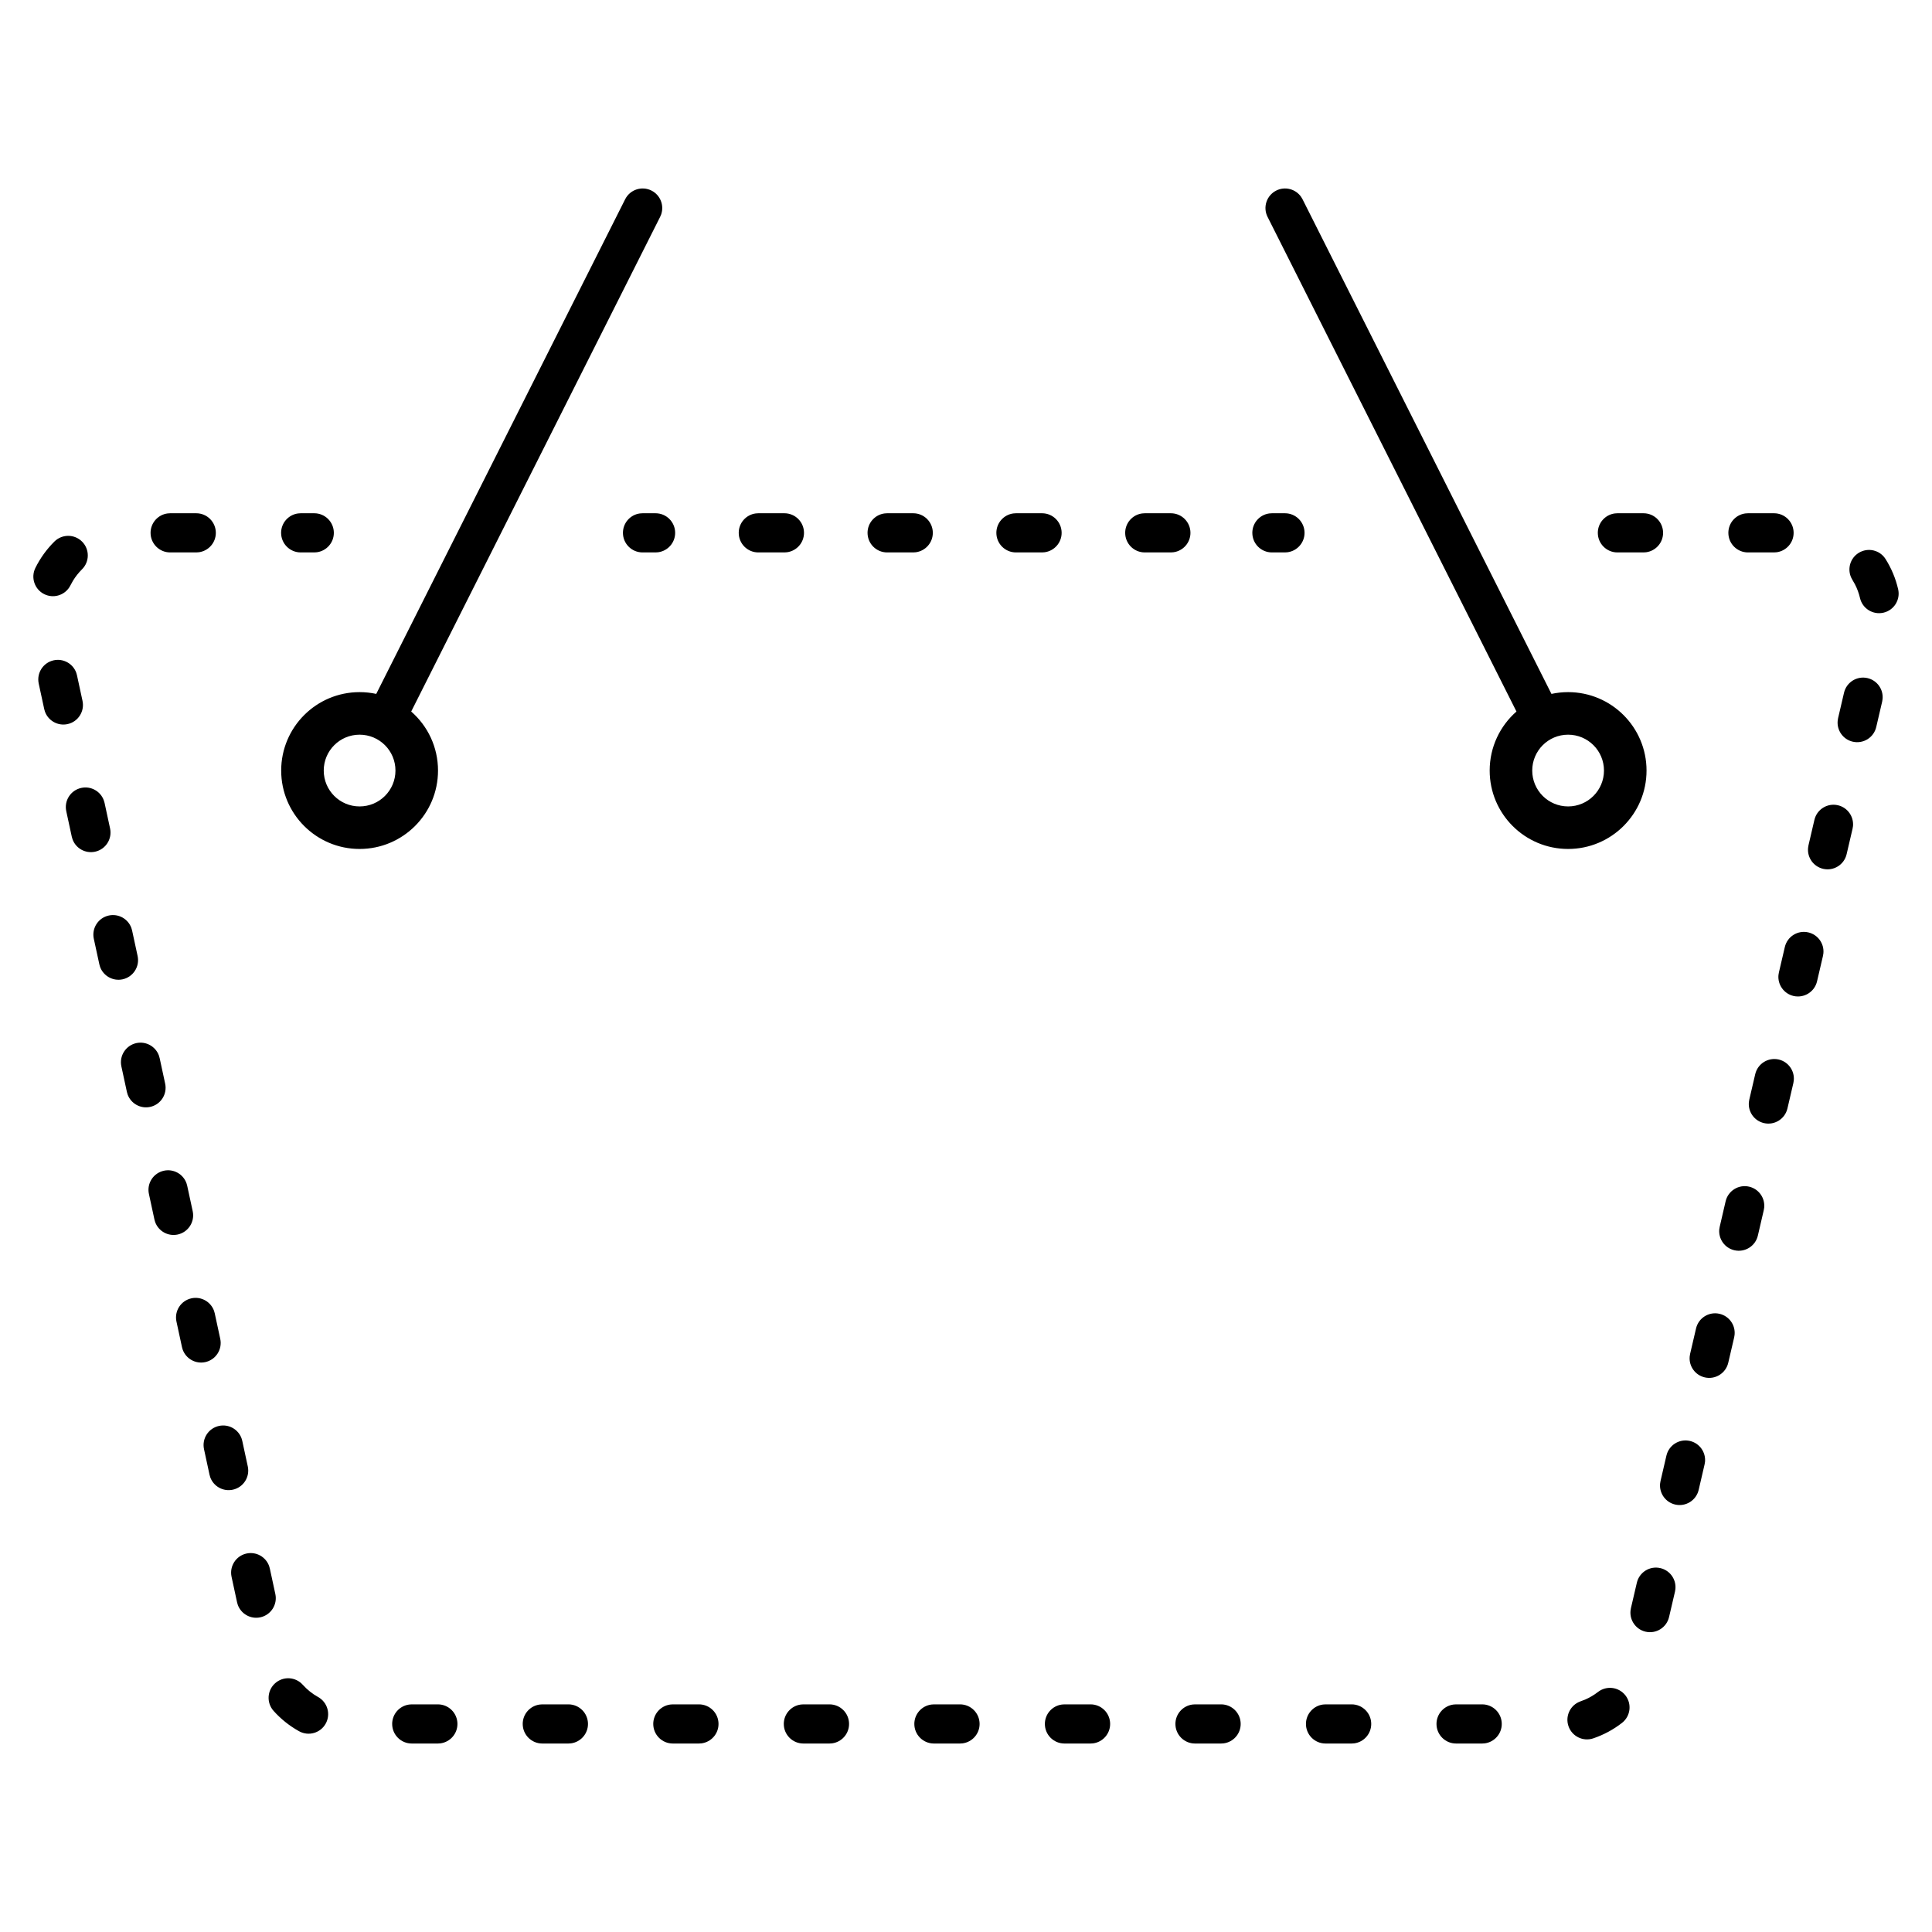 <?xml version="1.0" encoding="UTF-8"?>
<svg width="74px" height="74px" viewBox="0 0 74 74" version="1.1" xmlns="http://www.w3.org/2000/svg" xmlns:xlink="http://www.w3.org/1999/xlink">
    <!-- Generator: Sketch 59.1 (86144) - https://sketch.com -->
    <title>basket_dashed</title>
    <desc>Created with Sketch.</desc>
    <g id="1024---App-PICKING---Flujo-normal" stroke="none" stroke-width="1" fill="none" fill-rule="evenodd">
        <path d="M36.771,65.281 C37.186,65.281 37.521,65.617 37.521,66.031 C37.521,66.411 37.239,66.724 36.873,66.774 L36.771,66.781 L35.771,66.781 C35.357,66.781 35.021,66.445 35.021,66.031 C35.021,65.651 35.304,65.337 35.67,65.288 L35.771,65.281 L36.771,65.281 Z M56.771,65.281 C57.186,65.281 57.521,65.617 57.521,66.031 C57.521,66.411 57.239,66.724 56.873,66.774 L56.771,66.781 L55.771,66.781 C55.357,66.781 55.021,66.445 55.021,66.031 C55.021,65.651 55.304,65.337 55.67,65.288 L55.771,65.281 L56.771,65.281 Z M51.771,65.281 C52.186,65.281 52.521,65.617 52.521,66.031 C52.521,66.411 52.239,66.724 51.873,66.774 L51.771,66.781 L50.771,66.781 C50.357,66.781 50.021,66.445 50.021,66.031 C50.021,65.651 50.304,65.337 50.67,65.288 L50.771,65.281 L51.771,65.281 Z M46.771,65.281 C47.186,65.281 47.521,65.617 47.521,66.031 C47.521,66.411 47.239,66.724 46.873,66.774 L46.771,66.781 L45.771,66.781 C45.357,66.781 45.021,66.445 45.021,66.031 C45.021,65.651 45.304,65.337 45.67,65.288 L45.771,65.281 L46.771,65.281 Z M41.771,65.281 C42.186,65.281 42.521,65.617 42.521,66.031 C42.521,66.411 42.239,66.724 41.873,66.774 L41.771,66.781 L40.771,66.781 C40.357,66.781 40.021,66.445 40.021,66.031 C40.021,65.651 40.304,65.337 40.67,65.288 L40.771,65.281 L41.771,65.281 Z M31.771,65.281 C32.186,65.281 32.521,65.617 32.521,66.031 C32.521,66.411 32.239,66.724 31.873,66.774 L31.771,66.781 L30.771,66.781 C30.357,66.781 30.021,66.445 30.021,66.031 C30.021,65.651 30.304,65.337 30.67,65.288 L30.771,65.281 L31.771,65.281 Z M26.771,65.281 C27.186,65.281 27.521,65.617 27.521,66.031 C27.521,66.411 27.239,66.724 26.873,66.774 L26.771,66.781 L25.771,66.781 C25.357,66.781 25.021,66.445 25.021,66.031 C25.021,65.651 25.304,65.337 25.67,65.288 L25.771,65.281 L26.771,65.281 Z M21.771,65.281 C22.186,65.281 22.521,65.617 22.521,66.031 C22.521,66.411 22.239,66.724 21.873,66.774 L21.771,66.781 L20.771,66.781 C20.357,66.781 20.021,66.445 20.021,66.031 C20.021,65.651 20.304,65.337 20.67,65.288 L20.771,65.281 L21.771,65.281 Z M16.771,65.281 C17.186,65.281 17.521,65.617 17.521,66.031 C17.521,66.411 17.239,66.724 16.873,66.774 L16.771,66.781 L15.771,66.781 C15.357,66.781 15.021,66.445 15.021,66.031 C15.021,65.651 15.304,65.337 15.67,65.288 L15.771,65.281 L16.771,65.281 Z M62.258,64.938 C62.512,65.265 62.453,65.736 62.127,65.99 C61.796,66.248 61.424,66.448 61.026,66.583 C60.634,66.716 60.208,66.506 60.075,66.113 C59.953,65.754 60.12,65.366 60.451,65.202 L60.545,65.162 L60.721,65.095 C60.894,65.019 61.056,64.923 61.205,64.807 C61.532,64.552 62.003,64.611 62.258,64.938 Z M11.597,64.531 C11.765,64.718 11.963,64.877 12.183,64.999 C12.545,65.2 12.676,65.657 12.475,66.019 C12.274,66.381 11.817,66.512 11.455,66.31 C11.089,66.107 10.758,65.843 10.479,65.531 C10.203,65.222 10.229,64.748 10.538,64.472 C10.846,64.196 11.321,64.222 11.597,64.531 Z M63.595,60.062 C63.965,60.148 64.207,60.494 64.172,60.862 L64.156,60.962 L63.929,61.936 C63.835,62.34 63.432,62.591 63.028,62.497 C62.659,62.411 62.417,62.065 62.452,61.697 L62.468,61.596 L62.695,60.622 C62.789,60.219 63.192,59.968 63.595,60.062 Z M10.307,59.98 L10.335,60.078 L10.546,61.055 C10.634,61.46 10.376,61.859 9.971,61.947 C9.6,62.027 9.234,61.817 9.108,61.47 L9.08,61.372 L8.869,60.394 C8.782,59.99 9.039,59.59 9.444,59.503 C9.815,59.423 10.181,59.633 10.307,59.98 Z M64.729,55.192 C65.099,55.278 65.34,55.624 65.306,55.992 L65.289,56.092 L65.063,57.066 C64.969,57.47 64.565,57.721 64.162,57.627 C63.792,57.541 63.551,57.195 63.585,56.827 L63.602,56.726 L63.828,55.752 C63.922,55.349 64.325,55.098 64.729,55.192 Z M9.252,55.092 L9.28,55.19 L9.491,56.168 C9.579,56.573 9.321,56.972 8.916,57.059 C8.545,57.139 8.179,56.93 8.053,56.583 L8.025,56.484 L7.814,55.507 C7.727,55.102 7.984,54.703 8.389,54.616 C8.76,54.536 9.126,54.745 9.252,55.092 Z M65.862,50.322 C66.232,50.408 66.474,50.754 66.439,51.122 L66.423,51.223 L66.196,52.197 C66.102,52.6 65.699,52.851 65.296,52.757 C64.926,52.671 64.684,52.325 64.719,51.957 L64.735,51.857 L64.962,50.883 C65.056,50.479 65.459,50.228 65.862,50.322 Z M8.197,50.205 L8.225,50.303 L8.436,51.281 C8.523,51.685 8.266,52.085 7.861,52.172 C7.49,52.252 7.124,52.042 6.998,51.695 L6.97,51.597 L6.759,50.62 C6.671,50.215 6.929,49.816 7.334,49.728 C7.705,49.648 8.071,49.858 8.197,50.205 Z M66.996,45.452 C67.366,45.538 67.607,45.884 67.573,46.252 L67.556,46.353 L67.33,47.327 C67.236,47.73 66.833,47.981 66.429,47.887 C66.059,47.801 65.818,47.455 65.852,47.087 L65.869,46.987 L66.095,46.013 C66.189,45.609 66.593,45.358 66.996,45.452 Z M7.142,45.318 L7.17,45.416 L7.381,46.393 C7.468,46.798 7.211,47.197 6.806,47.285 C6.435,47.365 6.069,47.155 5.943,46.808 L5.915,46.71 L5.704,45.732 C5.616,45.327 5.874,44.928 6.279,44.841 C6.65,44.761 7.016,44.97 7.142,45.318 Z M68.13,40.582 C68.499,40.669 68.741,41.015 68.706,41.382 L68.69,41.483 L68.463,42.457 C68.369,42.86 67.966,43.111 67.563,43.017 C67.193,42.931 66.951,42.585 66.986,42.218 L67.002,42.117 L67.229,41.143 C67.323,40.74 67.726,40.489 68.13,40.582 Z M6.087,40.43 L6.115,40.528 L6.326,41.506 C6.413,41.911 6.156,42.31 5.751,42.397 C5.38,42.477 5.014,42.268 4.888,41.92 L4.86,41.822 L4.649,40.845 C4.561,40.44 4.819,40.041 5.223,39.953 C5.595,39.873 5.961,40.083 6.087,40.43 Z M69.263,35.713 C69.633,35.799 69.875,36.145 69.84,36.513 L69.824,36.613 L69.597,37.587 C69.503,37.991 69.1,38.241 68.696,38.148 C68.327,38.062 68.085,37.716 68.119,37.348 L68.136,37.247 L68.363,36.273 C68.457,35.87 68.86,35.619 69.263,35.713 Z M5.032,35.543 L5.06,35.641 L5.271,36.618 C5.358,37.023 5.101,37.422 4.696,37.51 C4.325,37.59 3.958,37.38 3.833,37.033 L3.805,36.935 L3.593,35.957 C3.506,35.553 3.763,35.153 4.168,35.066 C4.539,34.986 4.906,35.195 5.032,35.543 Z M70.397,30.843 C70.766,30.929 71.008,31.275 70.974,31.643 L70.957,31.743 L70.73,32.717 C70.636,33.121 70.233,33.372 69.83,33.278 C69.46,33.192 69.218,32.846 69.253,32.478 L69.269,32.377 L69.496,31.403 C69.59,31 69.993,30.749 70.397,30.843 Z M3.976,30.655 L4.005,30.753 L4.216,31.731 C4.303,32.136 4.046,32.535 3.641,32.622 C3.27,32.702 2.903,32.493 2.778,32.146 L2.749,32.047 L2.538,31.07 C2.451,30.665 2.708,30.266 3.113,30.179 C3.484,30.098 3.851,30.308 3.976,30.655 Z M24.952,7.299 C25.292,7.47 25.445,7.863 25.325,8.212 L25.285,8.306 L15.75,27.253 C16.38,27.803 16.777,28.612 16.777,29.514 C16.777,31.172 15.432,32.517 13.773,32.517 C12.115,32.517 10.77,31.172 10.77,29.514 C10.77,27.855 12.115,26.51 13.773,26.51 C13.992,26.51 14.206,26.534 14.411,26.578 L23.945,7.632 C24.131,7.262 24.582,7.113 24.952,7.299 Z M49.838,7.544 L49.89,7.632 L59.424,26.578 C59.63,26.534 59.843,26.51 60.062,26.51 C61.721,26.51 63.066,27.855 63.066,29.514 C63.066,31.172 61.721,32.517 60.062,32.517 C58.403,32.517 57.058,31.172 57.058,29.514 C57.058,28.613 57.455,27.804 58.084,27.253 L48.55,8.306 C48.364,7.936 48.513,7.486 48.883,7.299 C49.222,7.129 49.629,7.24 49.838,7.544 Z M13.773,28.14 C13.014,28.14 12.4,28.755 12.4,29.514 C12.4,30.273 13.014,30.888 13.773,30.888 C14.533,30.888 15.147,30.273 15.147,29.514 C15.147,28.755 14.533,28.14 13.773,28.14 Z M60.062,28.14 C59.303,28.14 58.688,28.755 58.688,29.514 C58.688,30.273 59.303,30.888 60.062,30.888 C60.821,30.888 61.436,30.273 61.436,29.514 C61.436,28.755 60.821,28.14 60.062,28.14 Z M71.53,25.973 C71.9,26.059 72.142,26.405 72.107,26.773 L72.091,26.874 L71.864,27.848 C71.77,28.251 71.367,28.502 70.963,28.408 C70.594,28.322 70.352,27.976 70.387,27.608 L70.403,27.507 L70.63,26.534 C70.724,26.13 71.127,25.879 71.53,25.973 Z M2.921,25.768 L2.949,25.866 L3.16,26.844 C3.248,27.248 2.991,27.648 2.586,27.735 C2.215,27.815 1.848,27.605 1.722,27.258 L1.694,27.16 L1.483,26.183 C1.396,25.778 1.653,25.379 2.058,25.291 C2.429,25.211 2.796,25.421 2.921,25.768 Z M72.222,21.414 C72.446,21.769 72.609,22.159 72.703,22.568 C72.796,22.971 72.545,23.374 72.141,23.467 C71.737,23.56 71.335,23.309 71.242,22.905 C71.199,22.722 71.134,22.544 71.047,22.377 L70.953,22.213 L70.901,22.115 C70.753,21.78 70.869,21.379 71.188,21.179 C71.539,20.958 72.002,21.063 72.222,21.414 Z M3.146,20.747 C3.437,21.041 3.435,21.516 3.14,21.807 C3.006,21.94 2.888,22.09 2.791,22.251 L2.7,22.417 L2.649,22.505 C2.442,22.812 2.036,22.926 1.696,22.758 C1.324,22.574 1.172,22.124 1.355,21.753 C1.541,21.378 1.788,21.035 2.085,20.741 C2.38,20.45 2.854,20.452 3.146,20.747 Z M62.95,19.659 C63.364,19.659 63.7,19.995 63.7,20.409 C63.7,20.789 63.418,21.102 63.052,21.152 L62.95,21.159 L61.95,21.159 C61.536,21.159 61.2,20.823 61.2,20.409 C61.2,20.029 61.482,19.715 61.848,19.666 L61.95,19.659 L62.95,19.659 Z M67.95,19.659 C68.364,19.659 68.7,19.995 68.7,20.409 C68.7,20.789 68.418,21.102 68.052,21.152 L67.95,21.159 L66.95,21.159 C66.536,21.159 66.2,20.823 66.2,20.409 C66.2,20.029 66.482,19.715 66.848,19.666 L66.95,19.659 L67.95,19.659 Z M7.517,19.659 C7.931,19.659 8.267,19.995 8.267,20.409 C8.267,20.789 7.985,21.102 7.619,21.152 L7.517,21.159 L6.517,21.159 C6.103,21.159 5.767,20.823 5.767,20.409 C5.767,20.029 6.049,19.715 6.415,19.666 L6.517,19.659 L7.517,19.659 Z M12.037,19.659 C12.451,19.659 12.787,19.995 12.787,20.409 C12.787,20.789 12.505,21.102 12.139,21.152 L12.037,21.159 L11.517,21.159 C11.103,21.159 10.767,20.823 10.767,20.409 C10.767,20.029 11.049,19.715 11.415,19.666 L11.517,19.659 L12.037,19.659 Z M25.11,19.659 C25.524,19.659 25.86,19.995 25.86,20.409 C25.86,20.789 25.578,21.102 25.212,21.152 L25.11,21.159 L24.61,21.159 C24.196,21.159 23.86,20.823 23.86,20.409 C23.86,20.029 24.142,19.715 24.508,19.666 L24.61,19.659 L25.11,19.659 Z M30.045,19.659 C30.459,19.659 30.795,19.995 30.795,20.409 C30.795,20.789 30.513,21.102 30.146,21.152 L30.045,21.159 L29.045,21.159 C28.63,21.159 28.295,20.823 28.295,20.409 C28.295,20.029 28.577,19.715 28.943,19.666 L29.045,19.659 L30.045,19.659 Z M34.979,19.659 C35.393,19.659 35.729,19.995 35.729,20.409 C35.729,20.789 35.447,21.102 35.08,21.152 L34.979,21.159 L33.979,21.159 C33.564,21.159 33.229,20.823 33.229,20.409 C33.229,20.029 33.511,19.715 33.877,19.666 L33.979,19.659 L34.979,19.659 Z M39.913,19.659 C40.327,19.659 40.663,19.995 40.663,20.409 C40.663,20.789 40.381,21.102 40.014,21.152 L39.913,21.159 L38.913,21.159 C38.498,21.159 38.163,20.823 38.163,20.409 C38.163,20.029 38.445,19.715 38.811,19.666 L38.913,19.659 L39.913,19.659 Z M44.847,19.659 C45.261,19.659 45.597,19.995 45.597,20.409 C45.597,20.789 45.315,21.102 44.948,21.152 L44.847,21.159 L43.847,21.159 C43.432,21.159 43.097,20.823 43.097,20.409 C43.097,20.029 43.379,19.715 43.745,19.666 L43.847,19.659 L44.847,19.659 Z M49.217,19.659 C49.631,19.659 49.967,19.995 49.967,20.409 C49.967,20.789 49.684,21.102 49.318,21.152 L49.217,21.159 L48.717,21.159 C48.302,21.159 47.967,20.823 47.967,20.409 C47.967,20.029 48.249,19.715 48.615,19.666 L48.717,19.659 L49.217,19.659 Z" id="basket_dashed" fill="#000000" fill-rule="nonzero"></path>
    </g>
</svg>